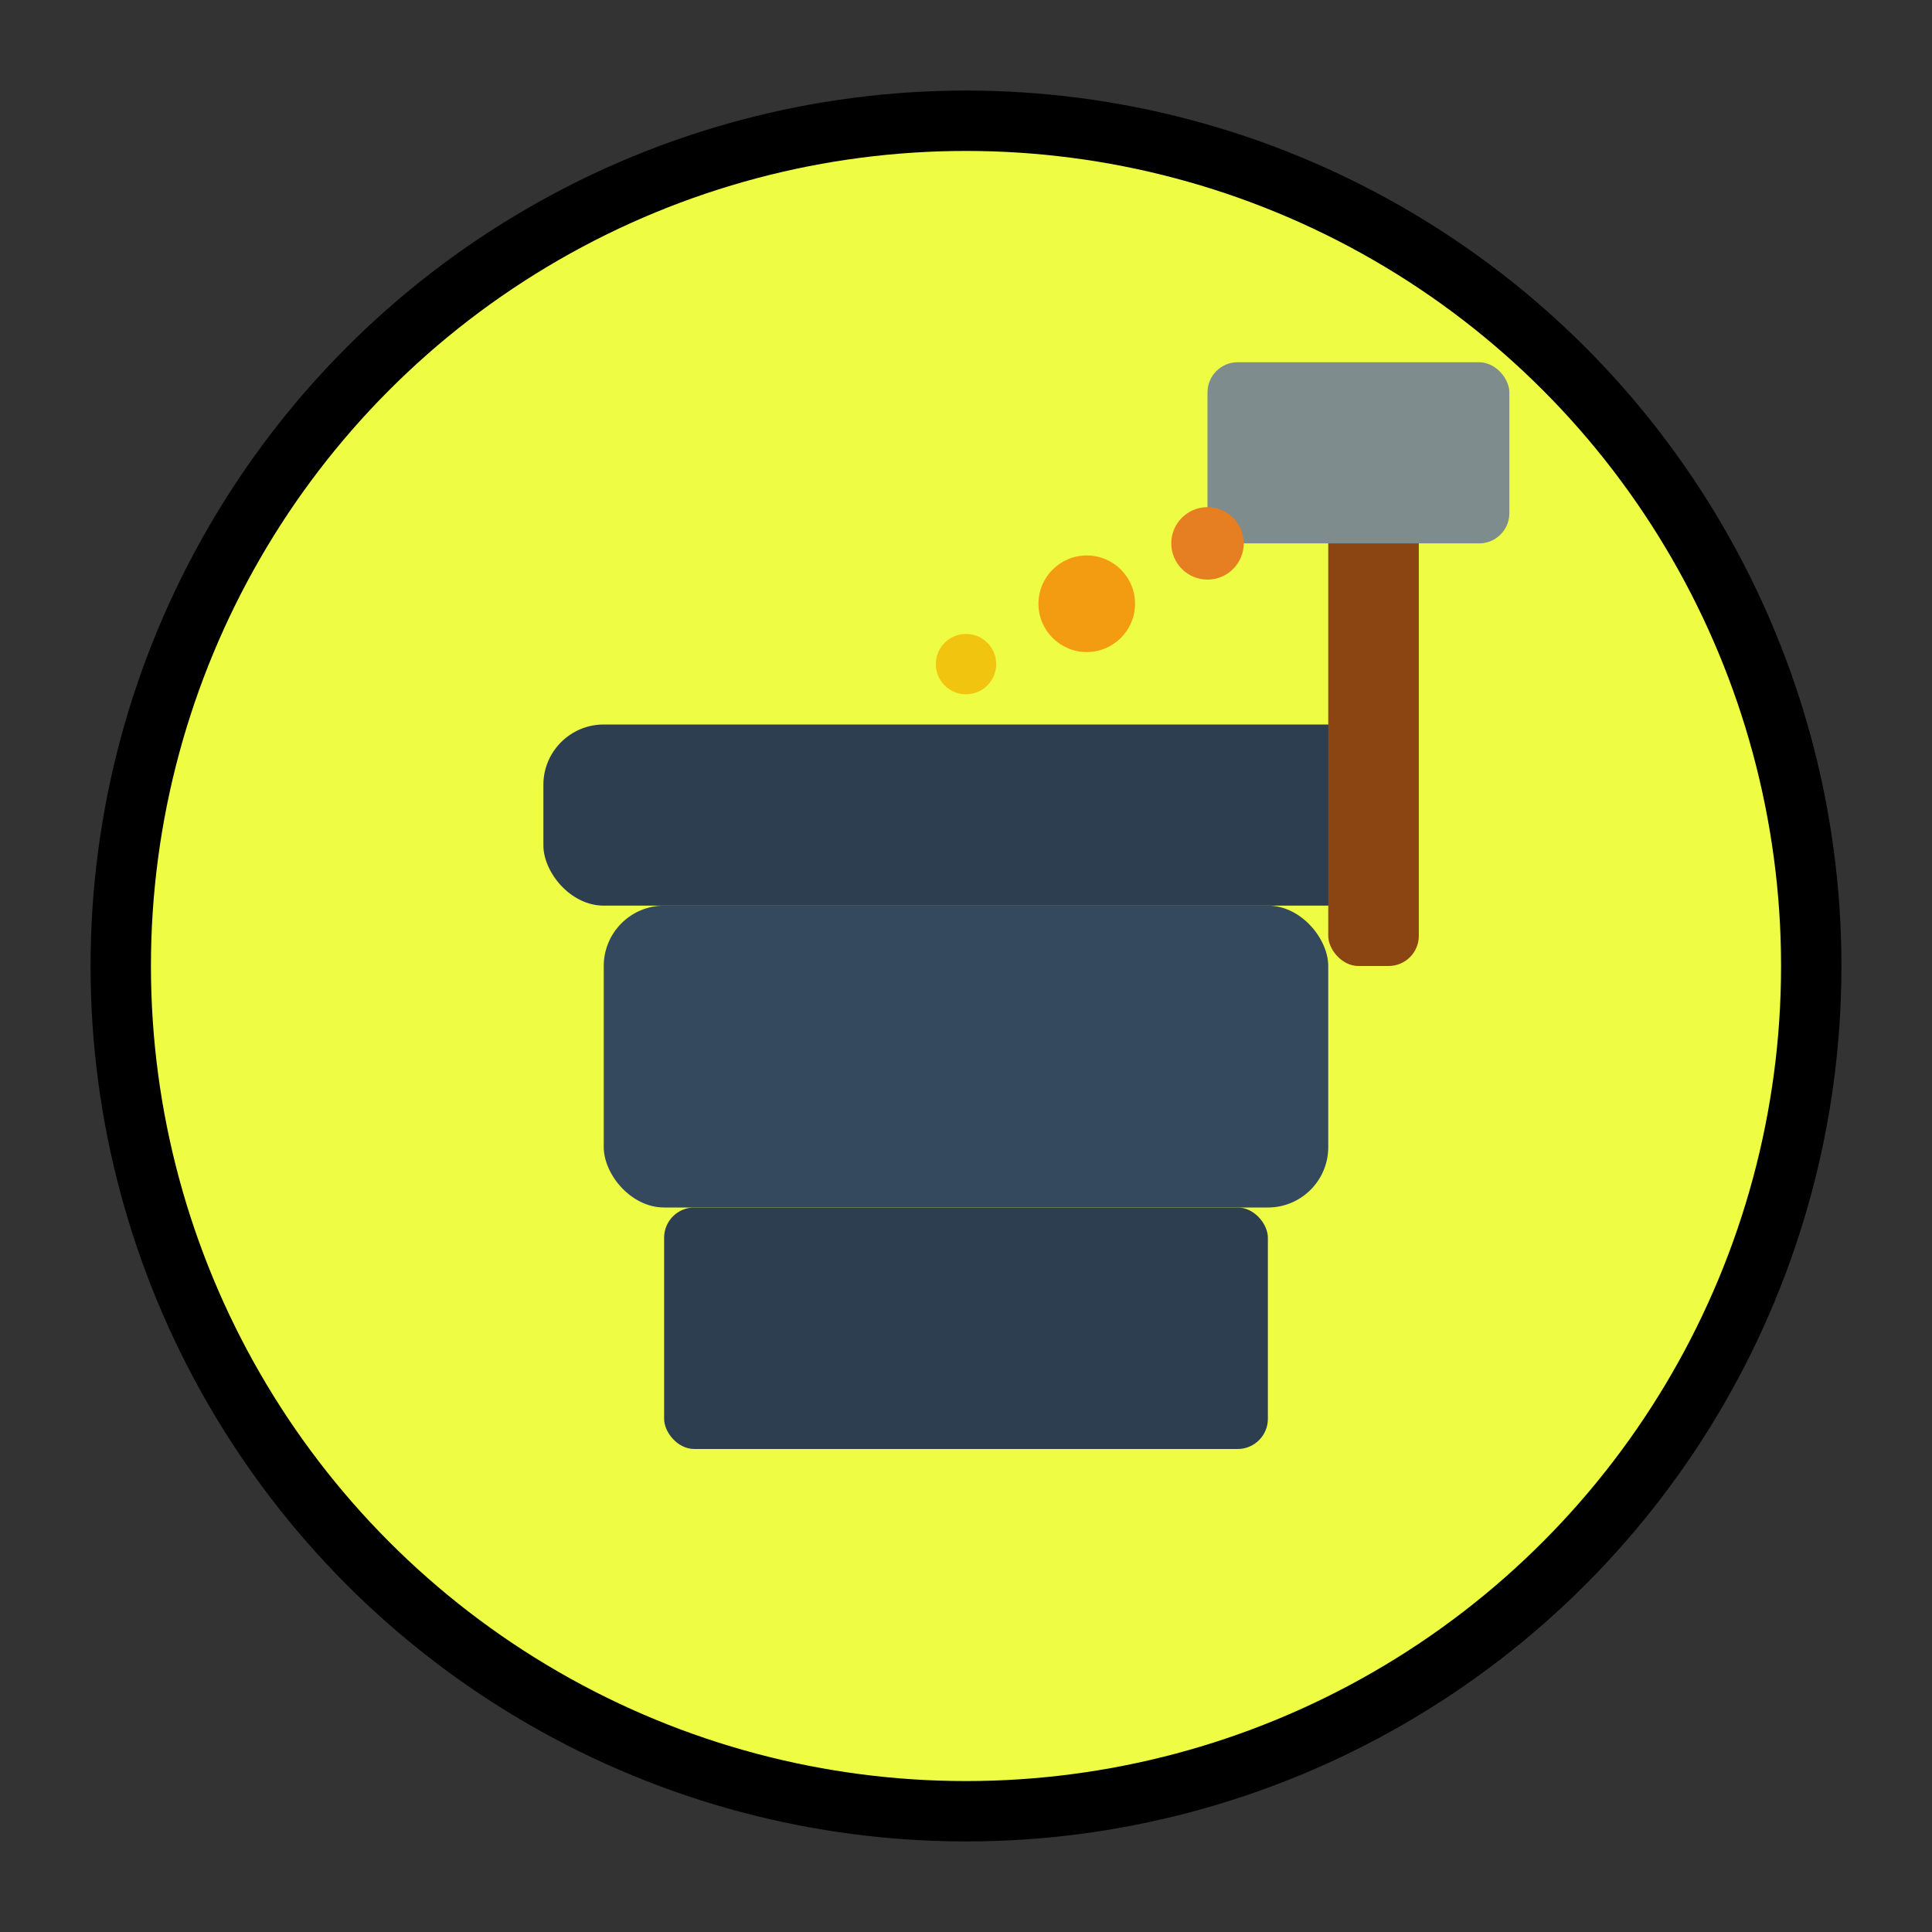 <?xml version="1.0" encoding="UTF-8"?>
<svg width="32" height="32" viewBox="0 0 32 32" xmlns="http://www.w3.org/2000/svg">
  <rect x="0" y="0" width="32" height="32" fill="#333333" stroke="none"/>
  <!-- Background Circle -->
  <circle cx="16" cy="16" r="14" fill="#EEFD44" stroke="#000" stroke-width="1"/>

  <!-- Anvil Shape -->
  <rect x="11" y="20" width="10" height="4" fill="#2c3e50" rx="0.5"/>
  <rect x="10" y="15" width="12" height="5" fill="#34495e" rx="1"/>
  <rect x="9" y="12" width="14" height="3" fill="#2c3e50" rx="1"/>

  <!-- Hammer -->
  <rect x="22" y="8" width="1.5" height="8" fill="#8b4513" rx="0.5"/>
  <rect x="20" y="6" width="5" height="3" fill="#7f8c8d" rx="0.5"/>

  <!-- Sparks -->
  <circle cx="18" cy="10" r="0.8" fill="#f39c12"/>
  <circle cx="20" cy="9" r="0.6" fill="#e67e22"/>
  <circle cx="16" cy="11" r="0.5" fill="#f1c40f"/>
</svg>